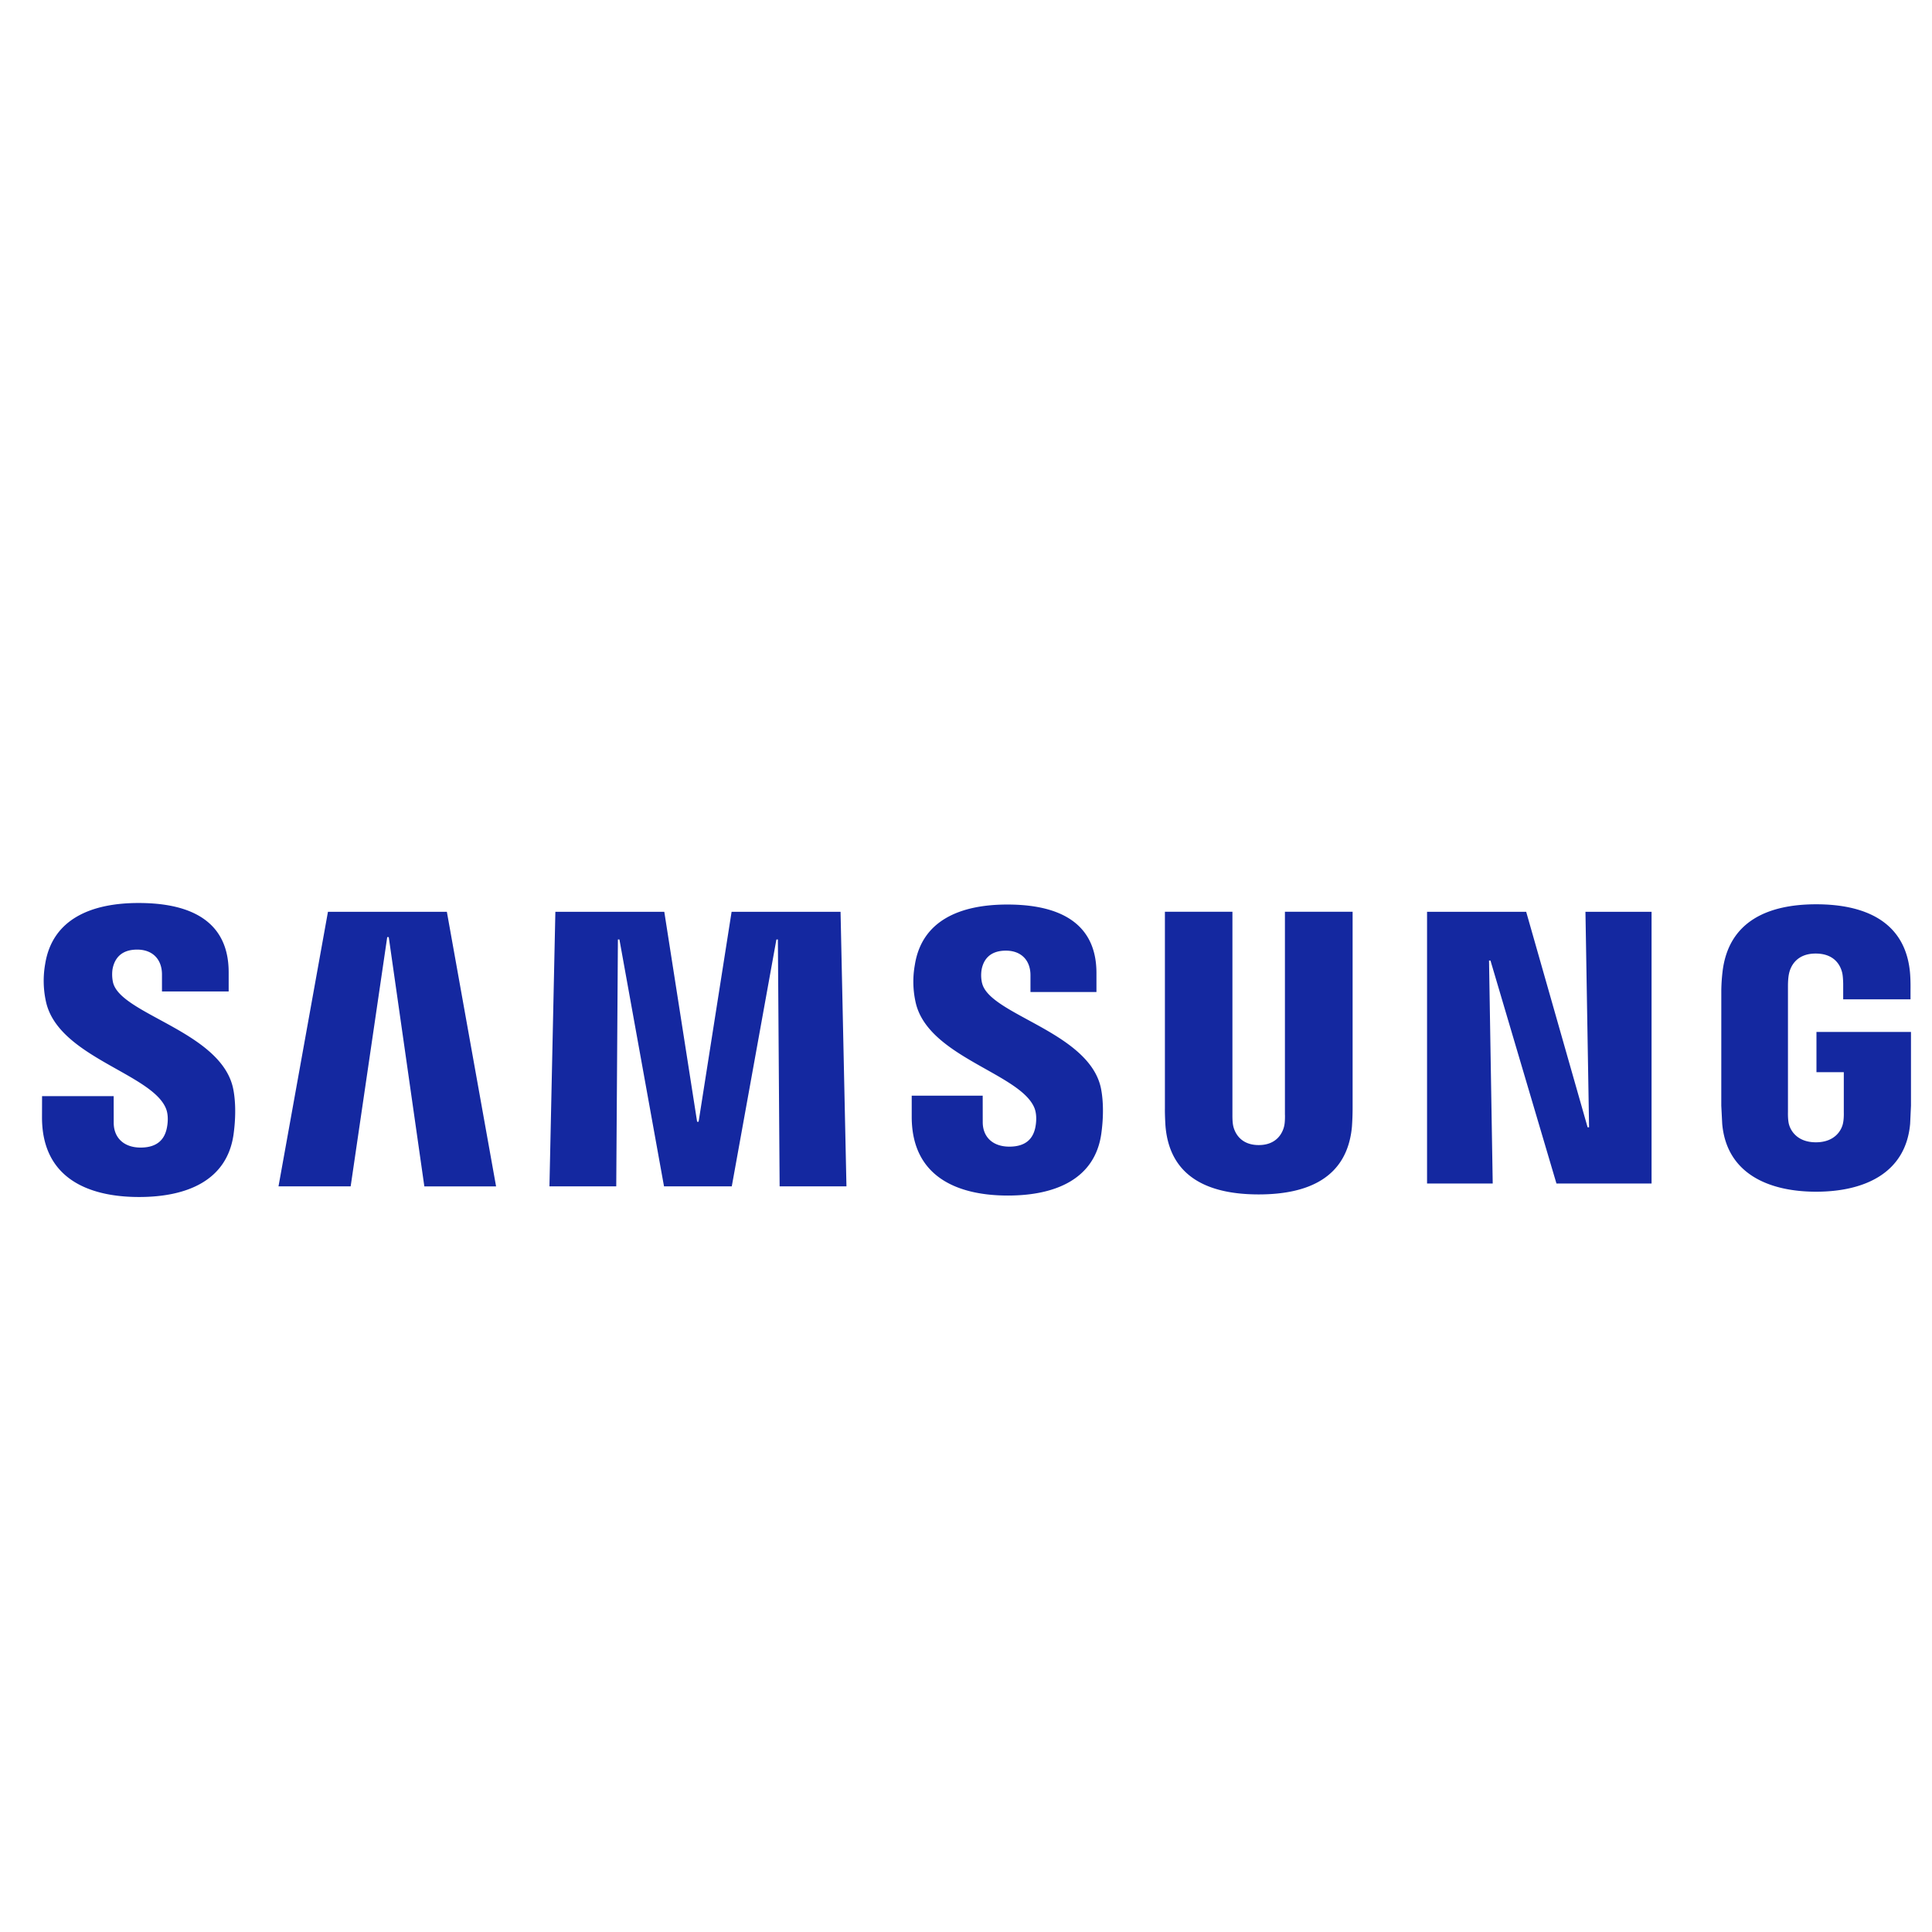 <svg xmlns="http://www.w3.org/2000/svg" width="92" height="92" fill="none" xmlns:v="https://vecta.io/nano"><mask id="A" mask-type="alpha" maskUnits="userSpaceOnUse" x="0" y="0" width="92" height="92"><path fill="#c4c4c4" d="M0 0h92v92H0z"/></mask><g mask="url(#A)"><path d="M75.67 53.682h-.069l-2.926-10.264h-4.72v12.94h3.127l-.176-10.618h.069l3.142 10.618h4.529v-12.94h-3.148l.172 10.264zM15.617 43.418l-2.355 13.076h3.436l1.741-11.869h.073l1.695 11.87h3.416l-2.344-13.077h-5.662zm19.221.001l-1.571 9.998h-.071l-1.563-9.998h-5.187l-.282 13.075h3.181l.079-11.758h.072l2.124 11.758h3.226l2.125-11.755.071-.004.083 11.758h3.182l-.281-13.075h-5.187zM5.382 46.781c-.06-.267-.045-.535-.013-.682.092-.42.367-.88 1.163-.88.746 0 1.181.475 1.181 1.184v.808h3.176v-.913C10.888 43.445 8.4 43 6.598 43c-2.261 0-4.107.772-4.447 2.905a4.6 4.6 0 0 0 .031 1.76c.552 2.672 5.071 3.447 5.727 5.137.123.315.083.724.023.971-.103.428-.389.873-1.238.873-.794 0-1.279-.468-1.279-1.181l-.002-1.269h-3.41L2 53.207C2 56.123 4.232 57 6.623 57c2.304 0 4.193-.801 4.499-2.984.155-1.132.041-1.874-.014-2.151-.539-2.739-5.363-3.549-5.726-5.084zm41.382.031a1.66 1.66 0 0 1-.015-.67c.089-.418.362-.873 1.151-.873.737 0 1.17.468 1.17 1.168v.802h3.142v-.905c0-2.817-2.466-3.261-4.244-3.261-2.241 0-4.071.755-4.404 2.875a4.49 4.49 0 0 0 .029 1.744c.547 2.644 5.021 3.413 5.672 5.085.119.315.083.717.025.962-.104.431-.389.863-1.227.863-.79 0-1.266-.461-1.266-1.167l-.002-1.259h-3.38v1.002c0 2.887 2.213 3.753 4.58 3.753 2.276 0 4.149-.794 4.449-2.954.154-1.117.04-1.853-.013-2.129-.534-2.71-5.312-3.515-5.665-5.035zm14.425 6.276c.002.166-.003.358-.03.498-.063.325-.335.941-1.22.941s-1.157-.616-1.22-.941c-.027-.14-.033-.332-.032-.498v-9.672h-3.215v9.372c-.005.242.018.733.03.864.218 2.438 2.097 3.225 4.436 3.225s4.215-.787 4.44-3.225a12.83 12.83 0 0 0 .032-.864v-9.372h-3.223v9.672h.001zm25.309-3.946v1.915h1.302v1.896c.004.165-.002.347-.03.496-.057.352-.381.946-1.299.946s-1.243-.595-1.302-.946c-.025-.15-.032-.332-.028-.496v-5.983c0-.213.013-.445.052-.614.068-.322.342-.949 1.266-.949.973 0 1.213.662 1.272.949.037.181.04.494.04.493v.737h3.206v-.437c-.001 0 .011-.447-.026-.855-.236-2.459-2.212-3.233-4.465-3.233s-4.184.78-4.463 3.233a8.59 8.59 0 0 0-.056.855l-.001 5.501.044.864c.21 2.381 2.222 3.234 4.473 3.234s4.265-.853 4.476-3.234l.04-.864v-3.509h-4.502z" fill="#1428a0"/></g></svg>